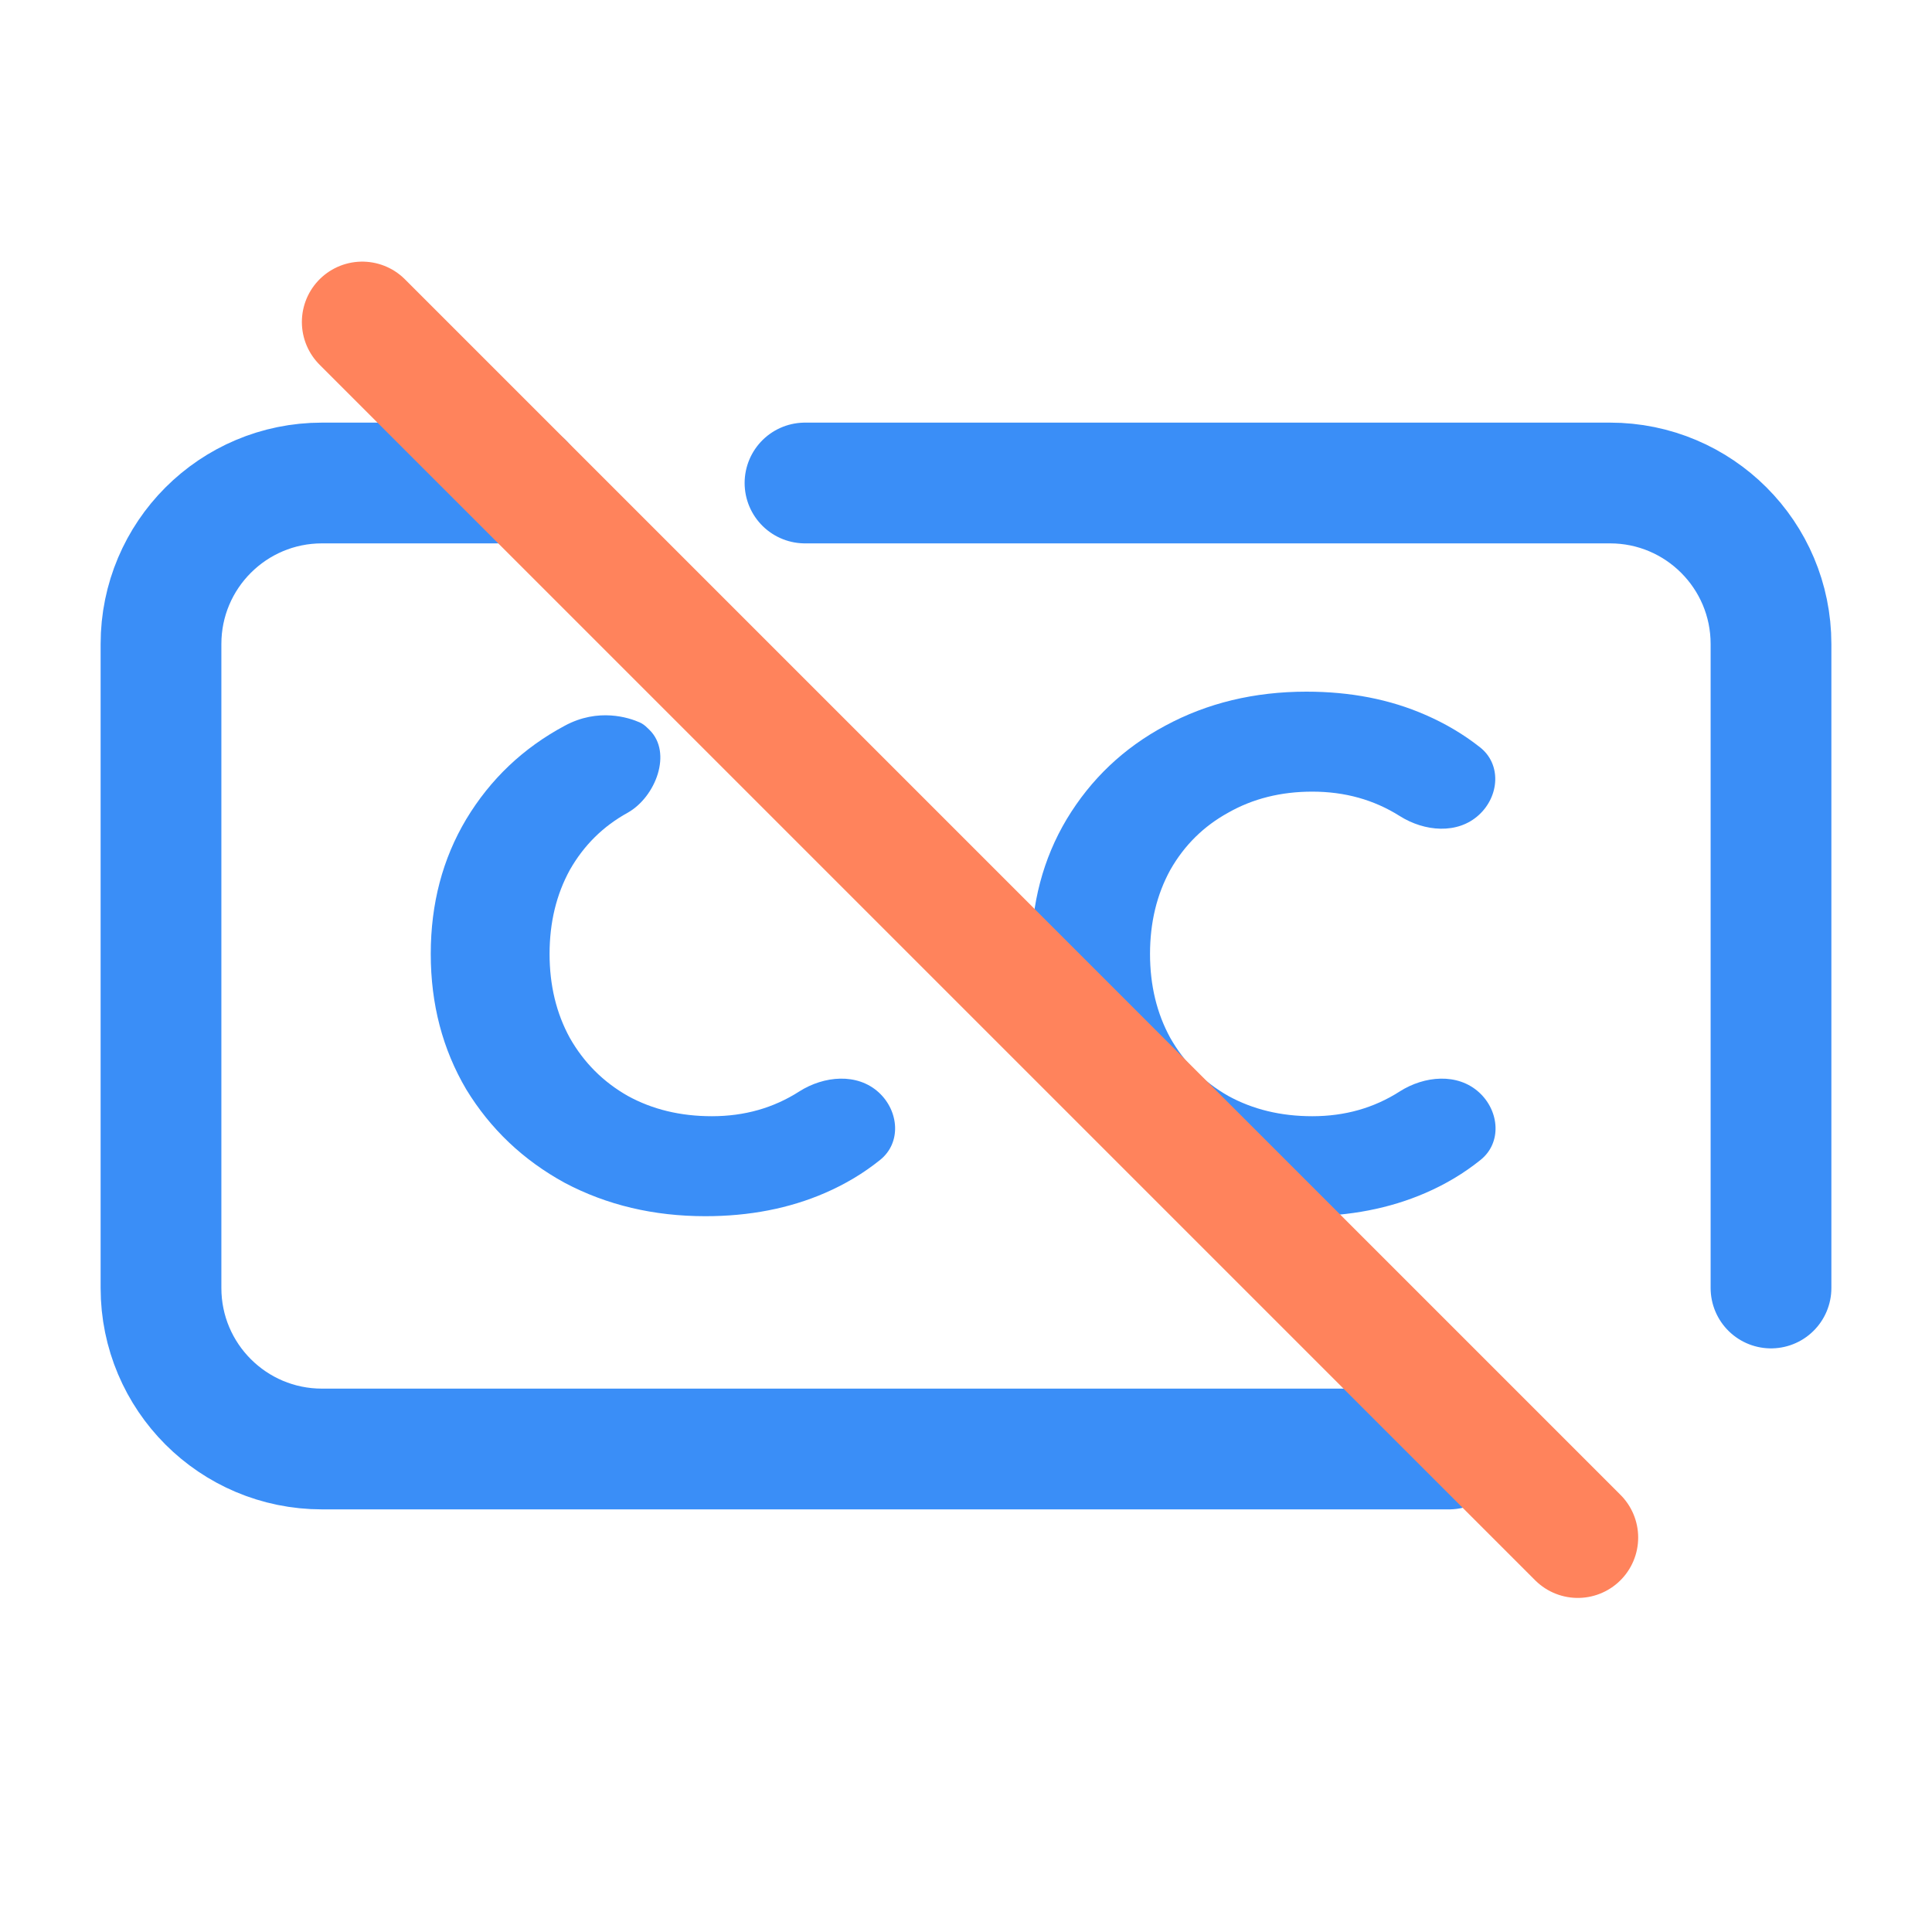 <svg width='24' height='24' viewBox='0 0 24 24' fill='none' xmlns='http://www.w3.org/2000/svg'>
	<path
		d='M8.762 15.108C8.12 15.108 7.538 14.97 7.016 14.694C6.5 14.412 6.092 14.025 5.792 13.533C5.498 13.035 5.351 12.474 5.351 11.85C5.351 11.226 5.498 10.668 5.792 10.176C6.092 9.678 6.5 9.291 7.016 9.015C7.433 8.79 7.811 8.914 7.947 8.974C7.983 8.99 8.014 9.014 8.042 9.042L8.069 9.068C8.354 9.35 8.147 9.897 7.799 10.095C7.493 10.263 7.253 10.5 7.079 10.806C6.911 11.112 6.827 11.46 6.827 11.85C6.827 12.24 6.911 12.588 7.079 12.894C7.253 13.2 7.493 13.44 7.799 13.614C8.105 13.782 8.453 13.866 8.843 13.866C9.247 13.866 9.608 13.764 9.928 13.559C10.236 13.363 10.65 13.325 10.918 13.572C11.168 13.803 11.199 14.196 10.933 14.409C10.728 14.574 10.499 14.711 10.247 14.82C9.803 15.012 9.308 15.108 8.762 15.108Z'
		fill='#3A8EF7' />
	<path
		d='M16.221 15.108C15.579 15.108 14.997 14.97 14.475 14.694C13.959 14.412 13.551 14.025 13.251 13.533C12.957 13.035 12.81 12.474 12.81 11.85C12.81 11.226 12.957 10.668 13.251 10.176C13.551 9.678 13.959 9.291 14.475 9.015C14.997 8.733 15.582 8.592 16.23 8.592C16.776 8.592 17.268 8.688 17.706 8.88C17.955 8.988 18.181 9.122 18.385 9.283C18.654 9.494 18.625 9.89 18.373 10.122C18.107 10.368 17.695 10.331 17.388 10.137C17.068 9.935 16.706 9.834 16.302 9.834C15.912 9.834 15.564 9.921 15.258 10.095C14.952 10.263 14.712 10.5 14.538 10.806C14.37 11.112 14.286 11.46 14.286 11.85C14.286 12.24 14.37 12.588 14.538 12.894C14.712 13.2 14.952 13.44 15.258 13.614C15.564 13.782 15.912 13.866 16.302 13.866C16.706 13.866 17.067 13.764 17.387 13.559C17.694 13.363 18.108 13.325 18.376 13.572C18.627 13.803 18.658 14.196 18.392 14.409C18.187 14.574 17.958 14.711 17.706 14.82C17.262 15.012 16.767 15.108 16.221 15.108Z'
		fill='#3A8EF7' />
	<path
		d='M22 16L22 8C22 6.895 21.105 6 20 6L10 6M6.5 6L4 6C2.895 6 2 6.895 2 8L2 16C2 17.105 2.895 18 4 18H18'
		stroke='#3A8EF7' stroke-width='1.5' stroke-linecap='round' stroke-linejoin='round' />
	<path d='M4.5 4L19.6 19.1' stroke='#FF835C' stroke-width='1.5' stroke-linecap='round' stroke-linejoin='round' />
</svg>
